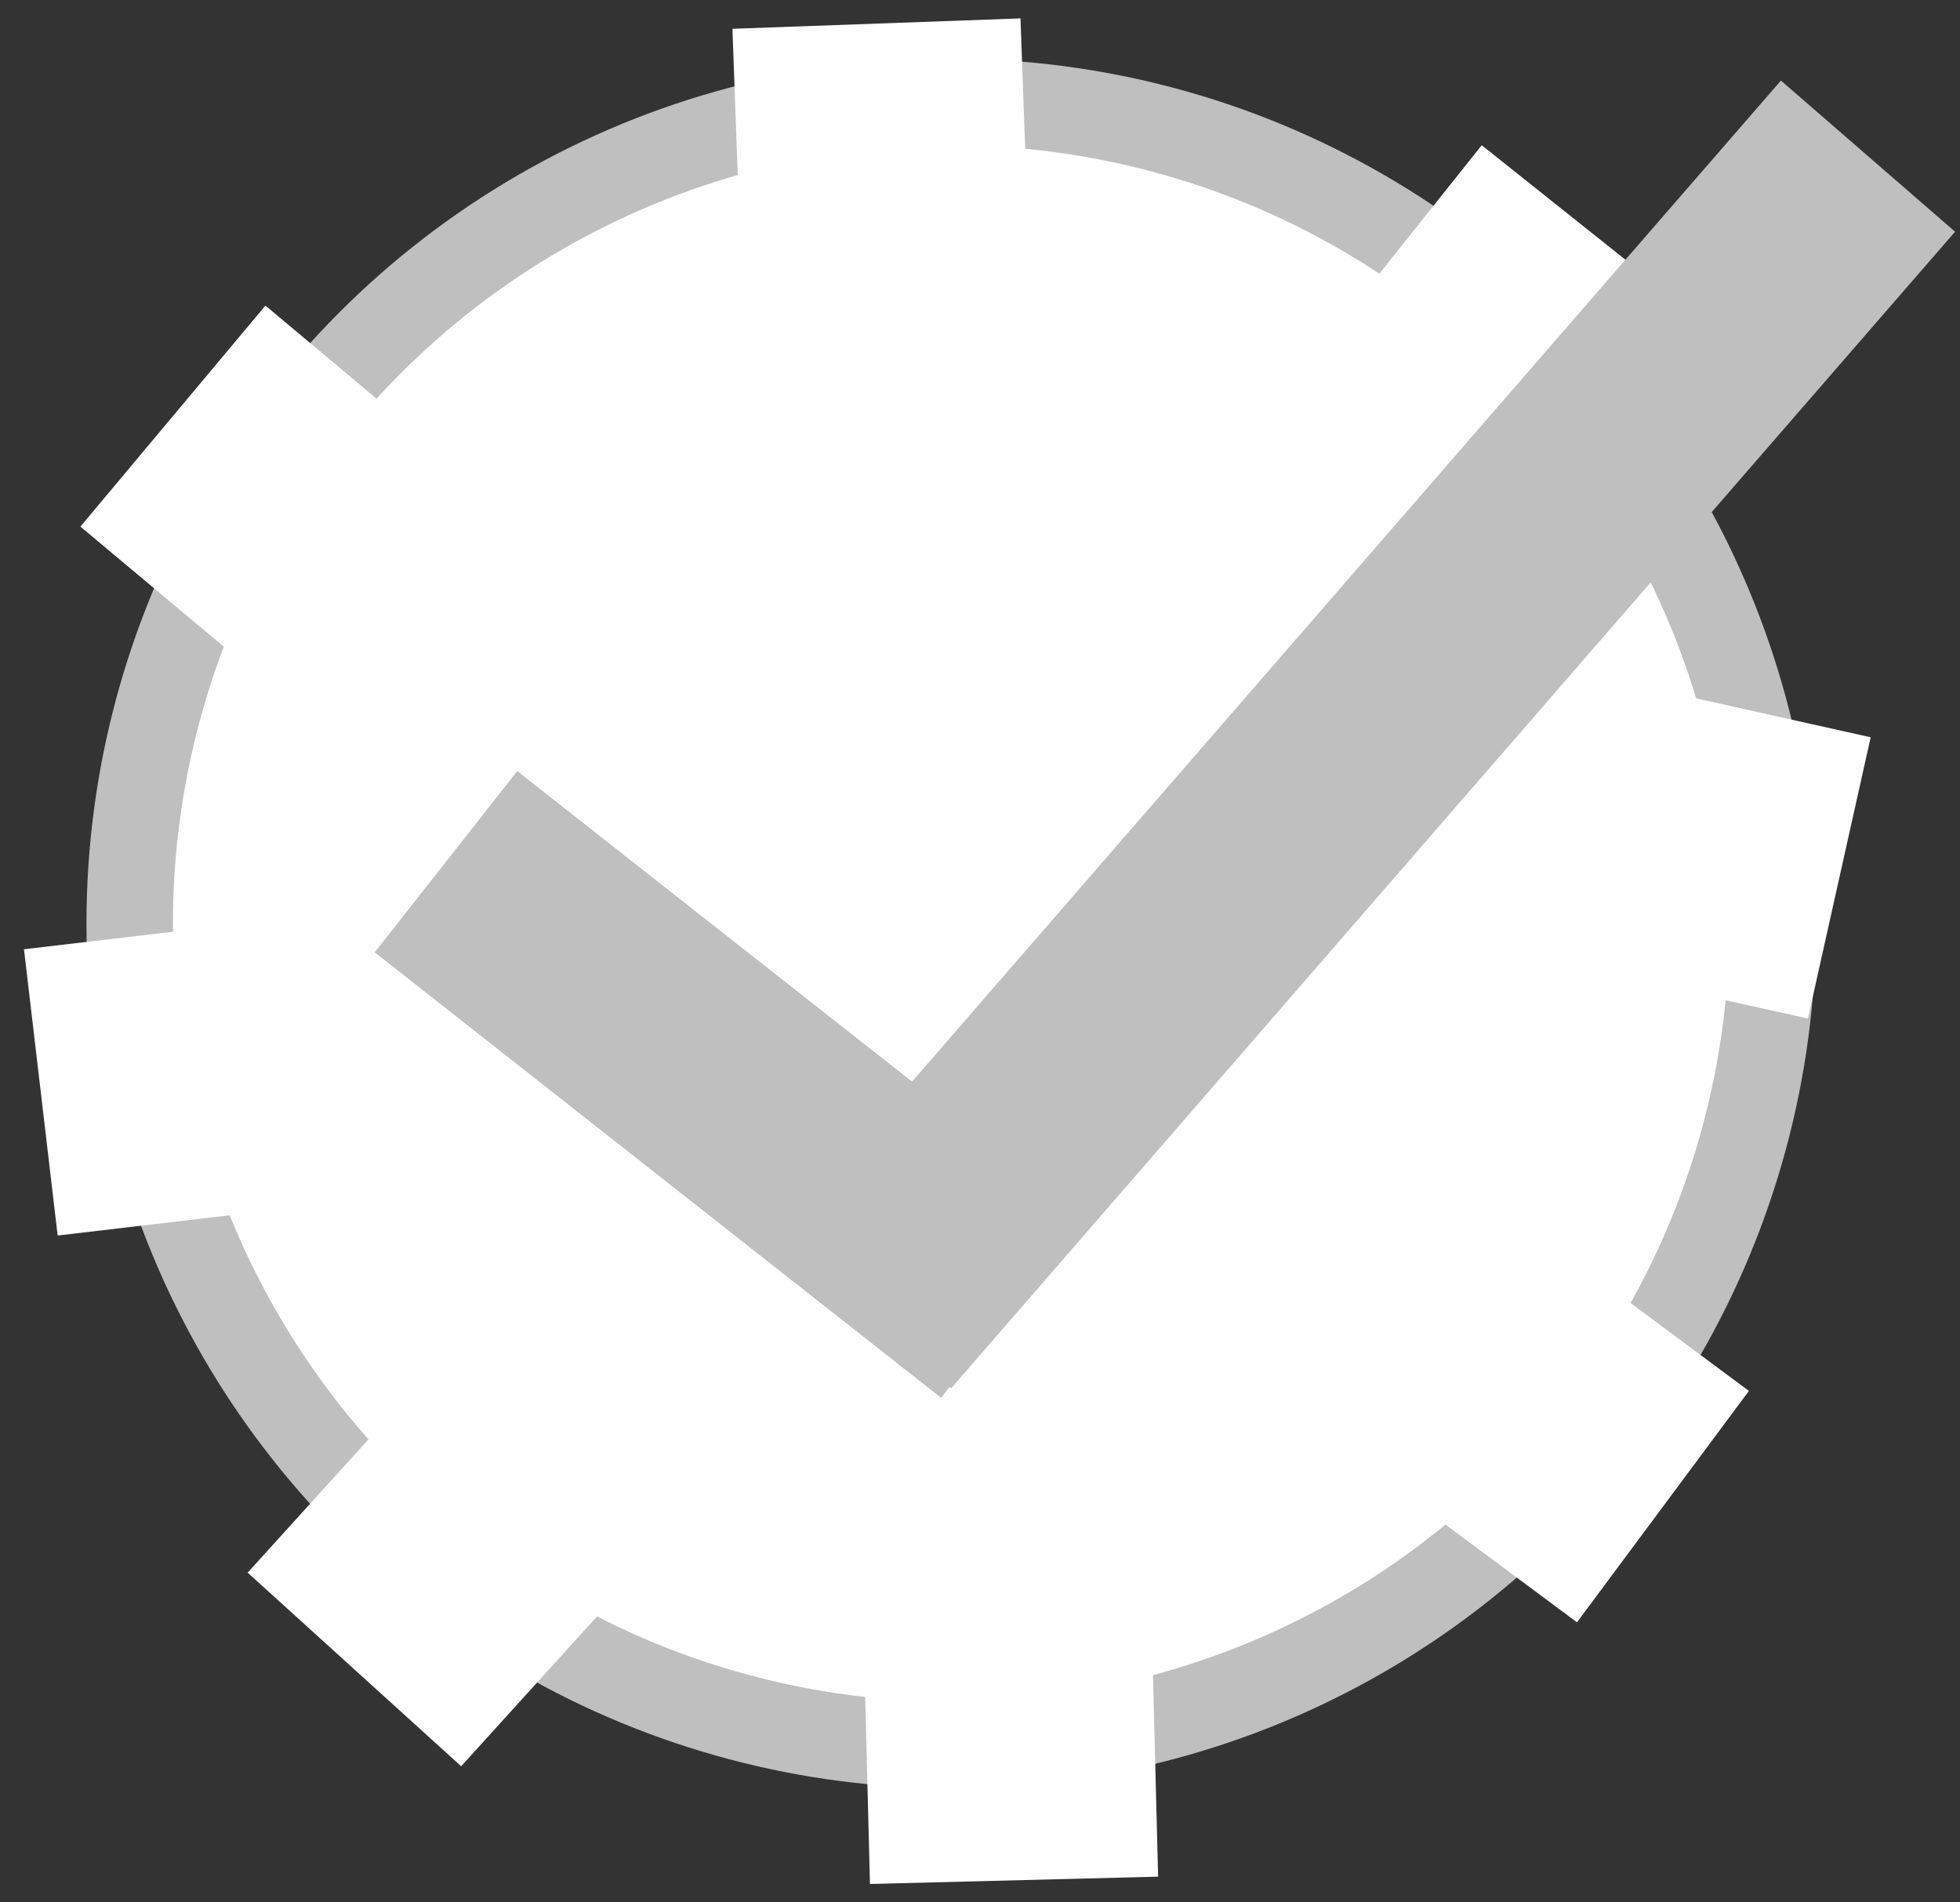 <svg width="68" height="66" viewBox="0 0 68 66" fill="none" xmlns="http://www.w3.org/2000/svg">
<rect x="0" y="0" width="68" height="66" fill="#333333" stroke="none"/>
<circle cx="33" cy="32.039" r="28.5" fill="white" stroke="#BFBFBF" stroke-width="3"/>
<line x1="5.999" y1="14.436" x2="11.421" y2="18.975" stroke="white" stroke-width="10"/>
<line x1="1.416" y1="37.899" x2="8.439" y2="37.073" stroke="white" stroke-width="10"/>
<line x1="12.296" y1="57.919" x2="17.045" y2="52.681" stroke="white" stroke-width="10"/>
<line x1="35.181" y1="65.235" x2="35.001" y2="58.166" stroke="white" stroke-width="10"/>
<line x1="57.694" y1="52.27" x2="52.018" y2="48.053" stroke="white" stroke-width="10"/>
<line x1="63.812" y1="30.459" x2="56.911" y2="28.919" stroke="white" stroke-width="10"/>
<line x1="55.317" y1="8.154" x2="50.911" y2="13.685" stroke="white" stroke-width="10"/>
<line x1="30.408" y1="0.819" x2="30.663" y2="7.886" stroke="white" stroke-width="10"/>
<line x1="15.473" y1="29.895" x2="35.123" y2="45.351" stroke="#BFBFBF" stroke-width="8"/>
<line x1="29.979" y1="45.543" x2="64.808" y2="5.417" stroke="#BFBFBF" stroke-width="8"/>
</svg>
